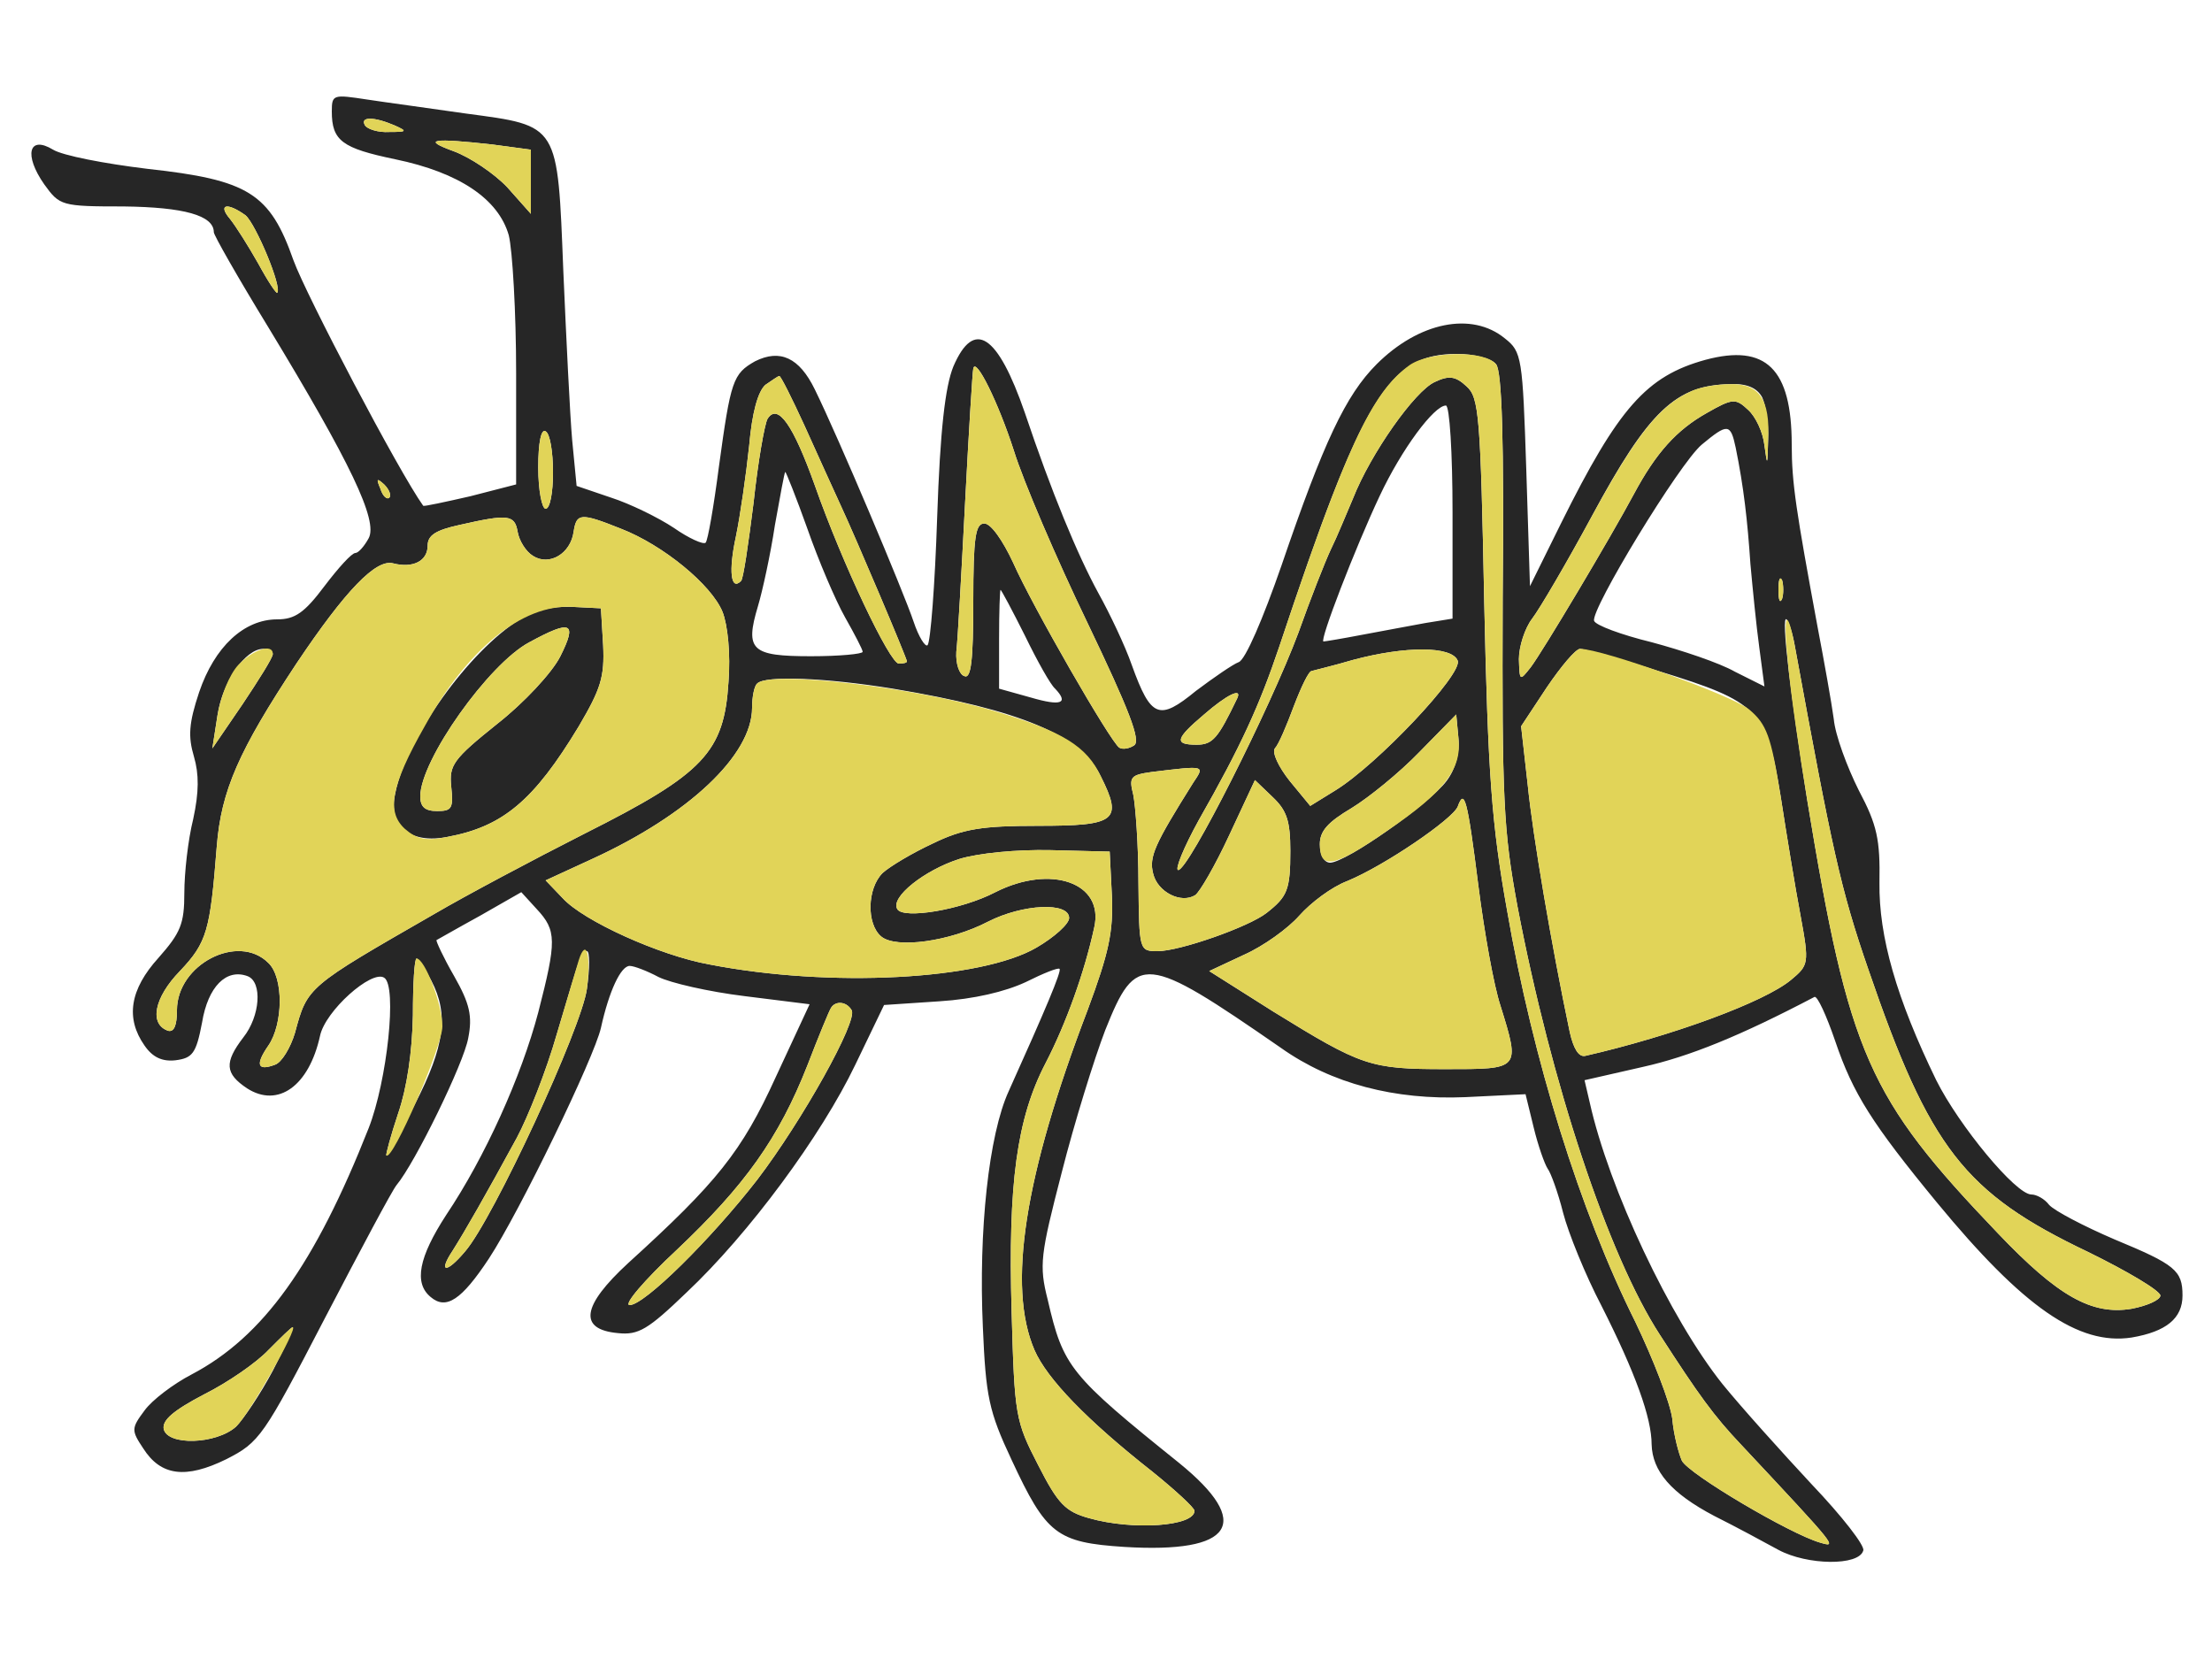 <!--?xml version="1.0" standalone="no"?--><svg version="1.0" xmlns="http://www.w3.org/2000/svg" width="300pt" height="225pt" viewBox="0 0 300 225" preserveAspectRatio="xMidYMid meet">
<g transform="translate(0,225) scale(0.1,-0.1)" fill="#262626" stroke="none">
<path class="node" id="node1" d="M450 2099 c0 -40 14 -50 86 -65 87 -18 140 -54 154 -103 5 -20 10
-104 10 -187 l0 -151 -62 -16 c-35 -8 -63 -14 -64 -13 -33 46 -159 286 -176
333 -32 91 -61 109 -198 124 -58 7 -115 18 -128 26 -33 20 -40 -7 -12 -47 21
-29 23 -30 108 -30 81 -1 122 -12 122 -35 0 -4 33 -62 74 -129 111 -183 149
-262 136 -286 -6 -11 -14 -20 -18 -20 -5 0 -23 -20 -42 -45 -27 -36 -40 -45
-64 -45 -45 0 -85 -37 -106 -99 -14 -42 -15 -60 -7 -87 7 -24 7 -48 -1 -85 -7
-28 -12 -73 -12 -100 0 -42 -5 -54 -35 -88 -39 -43 -45 -82 -19 -119 11 -16
24 -22 42 -20 23 3 28 9 36 51 8 49 33 74 62 63 20 -8 17 -54 -6 -83 -26 -34
-25 -49 5 -69 42 -27 84 3 99 71 7 34 70 90 87 79 18 -11 4 -140 -21 -204 -73
-185 -143 -283 -240 -334 -25 -13 -54 -35 -64 -49 -18 -24 -18 -27 -2 -51 24
-38 58 -42 113 -15 45 23 50 30 134 192 48 92 91 173 97 180 25 30 91 165 97
199 6 30 2 47 -19 84 -15 26 -25 48 -24 49 2 1 28 16 59 33 l56 32 21 -23 c27
-29 27 -43 2 -140 -23 -87 -72 -196 -125 -275 -37 -57 -44 -92 -21 -111 21
-18 42 -4 79 52 42 64 143 273 152 313 11 50 27 84 39 84 6 0 24 -7 39 -15 16
-8 68 -20 117 -26 l88 -11 -46 -99 c-46 -101 -80 -143 -200 -252 -63 -58 -68
-90 -14 -95 28 -3 41 5 93 55 85 80 183 213 229 309 l39 81 75 5 c47 3 89 13
117 26 24 12 44 20 46 18 3 -3 -19 -55 -69 -166 -27 -59 -41 -189 -35 -320 4
-94 8 -114 39 -180 47 -101 61 -112 153 -118 148 -9 175 32 74 114 -148 119
-157 130 -178 221 -12 47 -10 61 19 173 17 67 44 154 59 193 42 105 53 104
238 -24 69 -49 155 -71 250 -67 l82 4 11 -45 c6 -25 15 -50 19 -56 4 -5 14
-32 21 -60 7 -27 30 -84 52 -126 46 -91 68 -152 68 -188 1 -36 26 -66 85 -97
28 -14 67 -35 87 -46 39 -21 109 -22 115 -1 3 6 -29 47 -70 90 -40 43 -95 104
-121 136 -71 89 -154 265 -180 382 l-7 30 79 18 c63 14 132 42 233 95 4 1 16
-25 28 -60 24 -71 50 -112 138 -219 117 -142 192 -194 264 -183 47 8 69 26 69
57 0 34 -10 42 -92 76 -42 18 -82 39 -89 47 -6 8 -17 14 -24 14 -21 0 -98 93
-129 155 -54 111 -78 195 -77 268 1 58 -3 78 -28 125 -16 32 -32 75 -34 97 -3
22 -13 78 -22 125 -29 157 -35 195 -35 247 0 103 -35 137 -117 115 -80 -22
-118 -65 -196 -222 l-42 -85 -5 158 c-5 152 -6 160 -29 178 -45 37 -117 22
-174 -35 -42 -42 -72 -106 -129 -273 -25 -72 -49 -128 -58 -131 -8 -3 -34 -21
-58 -39 -50 -41 -61 -37 -87 35 -9 26 -30 70 -45 97 -29 53 -64 138 -100 245
-37 107 -69 128 -97 63 -11 -27 -18 -86 -22 -205 -3 -91 -9 -169 -13 -173 -3
-3 -12 11 -19 32 -13 39 -102 250 -134 315 -21 43 -47 55 -81 38 -30 -17 -33
-26 -49 -143 -7 -54 -15 -100 -18 -103 -3 -3 -23 6 -43 20 -21 14 -60 33 -85
41 l-47 16 -6 62 c-3 34 -8 137 -12 229 -8 201 -5 197 -132 214 -48 7 -108 15
-134 19 -46 7 -48 7 -48 -16z m85 -19 c18 -8 17 -9 -7 -9 -15 -1 -30 4 -33 9
-7 12 12 12 40 0z m133 -26 l52 -7 0 -43 0 -44 -32 36 c-18 19 -51 41 -73 49
-44 16 -28 18 53 9z m-335 -96 c14 -12 50 -98 43 -105 -1 -2 -13 16 -26 40
-13 23 -30 50 -38 60 -17 20 -4 23 21 5z m1696 -202 c8 -9 11 -103 9 -317 -1
-274 1 -315 20 -418 46 -241 123 -473 193 -581 53 -82 73 -110 111 -150 132
-141 130 -139 106 -132 -41 12 -178 93 -187 111 -4 9 -11 34 -13 57 -3 22 -26
81 -50 131 -75 150 -139 356 -174 558 -21 117 -26 186 -31 417 -5 254 -7 279
-24 294 -15 14 -24 15 -43 6 -27 -12 -87 -97 -111 -158 -9 -21 -22 -53 -30
-69 -8 -17 -28 -68 -44 -113 -38 -102 -149 -322 -163 -322 -5 0 7 30 28 68 57
100 82 155 109 235 113 339 148 397 241 397 23 0 47 -6 53 -14z m-654 -117
c13 -42 58 -147 100 -234 56 -117 73 -160 63 -166 -6 -4 -15 -6 -20 -3 -12 8
-118 192 -144 251 -14 30 -30 53 -39 53 -12 0 -15 -18 -15 -106 0 -80 -3 -105
-12 -101 -7 2 -12 17 -11 33 2 16 7 108 12 204 5 96 10 177 11 180 3 17 34
-46 55 -111z m-284 34 c17 -38 39 -86 49 -108 21 -45 90 -208 90 -212 0 -2 -5
-3 -11 -3 -12 0 -76 134 -114 242 -29 81 -50 112 -64 90 -4 -7 -13 -58 -19
-114 -7 -56 -14 -104 -17 -106 -14 -14 -17 14 -7 60 6 29 14 85 18 123 4 46
12 74 22 83 9 6 17 12 19 12 2 0 17 -30 34 -67z m1299 38 c5 -11 9 -37 8 -58
-1 -35 -1 -36 -5 -7 -2 18 -12 39 -22 48 -17 16 -21 16 -56 -4 -41 -23 -69
-54 -99 -110 -31 -58 -124 -214 -140 -235 -15 -19 -15 -19 -16 11 0 17 8 42
18 55 10 13 47 76 81 139 77 143 114 178 188 179 22 1 36 -5 43 -18z m-420
-156 l0 -144 -37 -6 c-21 -4 -60 -11 -86 -16 -26 -5 -50 -9 -52 -9 -6 0 43
127 76 197 30 64 74 123 90 123 5 0 9 -64 9 -145z m-1220 54 c0 -27 -4 -49
-10 -49 -5 0 -10 25 -10 56 0 34 4 53 10 49 6 -3 10 -28 10 -56z m1604 34 c11
-54 16 -99 20 -158 3 -33 8 -84 12 -113 l7 -53 -40 20 c-21 12 -72 29 -113 40
-41 10 -76 23 -78 29 -5 15 116 214 146 239 35 29 39 29 46 -4z m-1259 -110
c15 -43 38 -97 51 -120 13 -23 24 -44 24 -47 0 -3 -32 -6 -70 -6 -81 0 -90 8
-72 68 6 20 17 70 23 110 7 39 13 72 14 72 1 0 15 -35 30 -77z m-567 42 c-3
-3 -9 2 -12 12 -6 14 -5 15 5 6 7 -7 10 -15 7 -18z m174 -46 c2 -12 11 -27 21
-33 22 -14 51 3 55 33 4 25 9 26 64 4 57 -22 123 -76 138 -113 7 -18 11 -57 8
-95 -6 -95 -33 -124 -194 -205 -71 -36 -163 -85 -204 -109 -174 -100 -173 -99
-190 -162 -6 -20 -18 -40 -27 -43 -24 -9 -27 0 -9 26 20 29 21 92 0 112 -41
41 -124 -2 -124 -64 0 -21 -4 -30 -12 -28 -26 9 -19 45 16 81 37 39 41 55 50
169 6 76 30 130 108 248 67 100 108 142 131 136 27 -7 47 3 47 24 0 14 11 21
43 28 66 15 75 14 79 -9z m1715 -91 c-3 -7 -5 -2 -5 12 0 14 2 19 5 13 2 -7 2
-19 0 -25z m-1027 -50 c17 -35 35 -67 41 -72 19 -20 8 -24 -33 -12 l-43 12 0
67 c0 37 1 67 2 67 1 0 16 -28 33 -62z m1044 -13 c51 -278 62 -330 100 -440
83 -242 130 -303 298 -383 53 -26 97 -52 98 -59 0 -6 -18 -14 -39 -18 -54 -9
-100 17 -181 102 -177 185 -202 242 -259 588 -22 138 -36 252 -28 245 3 -3 8
-18 11 -35z m-2064 -12 c0 -5 -19 -35 -41 -68 l-41 -60 7 45 c7 46 38 90 62
90 7 0 13 -3 13 -7z m1607 -9 c7 -18 -109 -141 -166 -176 l-34 -21 -28 34
c-15 19 -24 38 -20 44 5 5 16 31 26 58 10 26 20 47 24 47 3 1 29 7 56 15 71
19 134 19 142 -1z m272 -14 c137 -42 147 -53 166 -170 8 -52 20 -125 27 -162
12 -65 11 -67 -13 -87 -36 -30 -161 -76 -279 -103 -9 -2 -16 10 -21 32 -25
119 -50 266 -57 335 l-9 80 35 53 c19 28 39 52 45 52 5 0 53 -13 106 -30z
m-1038 -24 c173 -29 255 -63 282 -119 30 -60 21 -67 -85 -67 -76 0 -102 -4
-143 -24 -28 -13 -58 -31 -68 -40 -21 -21 -22 -69 -2 -86 20 -17 93 -7 145 20
47 24 110 27 110 5 0 -8 -20 -26 -44 -40 -75 -44 -280 -55 -444 -23 -67 12
-171 59 -199 90 l-23 24 63 29 c131 60 217 141 217 205 0 15 3 30 7 33 10 11
92 8 184 -7z m467 -13 c-26 -54 -33 -63 -55 -63 -31 0 -29 8 10 41 31 27 52
37 45 22z m284 -112 c-23 -31 -137 -111 -158 -111 -8 0 -14 10 -14 25 0 18 11
30 43 49 23 14 65 48 92 76 l50 51 3 -32 c2 -20 -4 -42 -16 -58z m-344 -3
c-52 -83 -60 -100 -54 -123 6 -25 38 -41 57 -29 6 4 27 40 46 81 l35 75 24
-23 c19 -18 24 -32 24 -73 0 -53 -4 -62 -32 -84 -24 -19 -118 -52 -148 -52
-25 0 -25 1 -26 93 0 51 -4 104 -7 119 -6 24 -4 27 25 31 74 9 72 9 56 -15z
m387 -139 c8 -63 21 -136 30 -163 27 -87 27 -86 -75 -86 -102 0 -113 4 -233
78 l-87 55 47 22 c27 12 60 36 75 53 16 18 44 39 65 47 51 21 143 84 150 101
9 25 13 12 28 -107z m-497 -14 c2 -49 -4 -77 -33 -155 -86 -225 -109 -375 -72
-461 17 -39 71 -95 160 -165 31 -25 57 -49 57 -53 0 -21 -83 -27 -143 -10 -32
9 -42 19 -69 72 -31 60 -32 67 -36 208 -5 174 7 262 46 337 28 54 53 124 66
184 14 61 -59 86 -134 48 -46 -24 -125 -37 -133 -23 -10 16 37 53 84 68 26 8
78 13 124 12 l80 -2 3 -60z m-712 -126 c-7 -53 -127 -312 -165 -356 -26 -31
-37 -29 -17 1 17 27 44 74 87 153 15 28 40 91 54 140 35 117 33 113 41 113 4
0 4 -23 0 -51z m-211 11 c24 -46 18 -89 -22 -167 -20 -40 -38 -72 -39 -70 -1
1 6 27 16 57 12 35 19 83 20 133 0 42 2 77 5 77 2 0 11 -13 20 -30z m570 -40
c9 -14 -67 -150 -128 -230 -63 -81 -153 -170 -173 -170 -9 0 20 34 64 75 92
87 138 151 177 250 15 39 29 73 32 78 6 10 21 9 28 -3z m-785 -489 c-17 -32
-40 -66 -50 -76 -27 -24 -93 -26 -98 -3 -2 12 13 25 55 47 32 16 71 43 87 60
17 17 31 31 33 31 2 0 -10 -26 -27 -59z"></path>
<path class="node" id="node2" d="M705 1410 c-69 -43 -154 -161 -169 -236 -10 -44 20 -69 71 -59 75 14
117 49 178 150 30 51 35 67 33 110 l-3 50 -40 2 c-25 1 -51 -5 -70 -17z m55
-50 c-11 -22 -49 -63 -86 -92 -60 -48 -65 -56 -62 -85 3 -29 1 -33 -19 -33
-17 0 -23 6 -23 20 0 49 93 180 148 209 57 31 65 27 42 -19z"></path>
</g>
<g transform="translate(0,225) scale(0.1,-0.1)" fill="#E1D458" stroke="none">

<path class="node" id="node4" d="M495 2080 c3 -5 18 -10 33 -9 24 0 25 1 7 9 -28 12 -47 12 -40 0z"></path>
<path class="node" id="node5" d="M615 2045 c22 -8 55 -30 73 -49 l32 -36 0 44 0 43 -52 7 c-81 9 -97
7 -53 -9z"></path>
<path class="node" id="node6" d="M312 1953 c8 -10 25 -37 38 -60 13 -24 25 -42 26 -40 7 7 -29 93 -43
105 -25 18 -38 15 -21 -5z"></path>
<path class="node" id="node7" d="M1912 1755 c-52 -37 -88 -115 -177 -382 -27 -80 -52 -135 -109 -235
-21 -38 -33 -68 -28 -68 14 0 125 220 163 322 16 45 36 96 44 113 8 16 21 48
30 69 24 61 84 146 111 158 19 9 28 8 43 -6 17 -15 19 -40 24 -294 5 -231 10
-300 31 -417 35 -202 99 -408 174 -558 24 -50 47 -109 50 -131 2 -23 9 -48 13
-57 9 -18 146 -99 187 -111 24 -7 26 -9 -106 132 -38 40 -58 68 -111 150 -70
108 -147 340 -193 581 -19 103 -21 144 -20 418 2 214 -1 308 -9 317 -15 19
-89 18 -117 -1z"></path>
<path class="node" id="node8" d="M1320 1750 c-1 -3 -6 -84 -11 -180 -5 -96 -10 -188 -12 -204 -1 -16
4 -31 11 -33 9 -4 12 21 12 101 0 88 3 106 15 106 9 0 25 -23 39 -53 26 -59
132 -243 144 -251 5 -3 14 -1 20 3 10 6 -7 49 -63 166 -42 87 -87 192 -100
234 -21 65 -52 128 -55 111z"></path>
<path class="node" id="node9" d="M1038 1728 c-10 -9 -18 -37 -22 -83 -4 -38 -12 -94 -18 -123 -10 -46
-7 -74 7 -60 3 2 10 50 17 106 6 56 15 107 19 114 14 22 35 -9 64 -90 38 -108
102 -242 114 -242 6 0 11 1 11 3 0 4 -69 167 -90 212 -10 22 -32 70 -49 108
-17 37 -32 67 -34 67 -2 0 -10 -6 -19 -12z"></path>
<path class="node" id="node10" d="M2295 1720 c-44 -19 -76 -60 -136 -170 -34 -63 -71 -126 -81 -139
-10 -13 -18 -38 -18 -55 1 -30 1 -30 16 -11 16 21 109 177 140 235 30 56 58
87 99 110 35 20 39 20 56 4 10 -9 20 -30 22 -48 4 -29 4 -28 5 7 3 55 -12 77
-51 76 -18 0 -41 -4 -52 -9z"></path>

<path class="node" id="node12" d="M730 1616 c0 -31 5 -56 10 -56 6 0 10 22 10 49 0 28 -4 53 -10 56 -6
4 -10 -15 -10 -49z"></path>


<path class="node" id="node15" d="M516 1587 c3 -10 9 -15 12 -12 3 3 0 11 -7 18 -10 9 -11 8 -5 -6z"></path>
<path class="node" id="node16" d="M623 1538 c-32 -7 -43 -14 -43 -28 0 -21 -20 -31 -47 -24 -23 6 -64
-36 -131 -136 -78 -118 -102 -172 -108 -248 -9 -114 -13 -130 -50 -169 -35
-36 -42 -72 -16 -81 8 -2 12 7 12 28 0 62 83 105 124 64 21 -20 20 -83 0 -112
-18 -26 -15 -35 9 -26 9 3 21 23 27 43 17 63 16 62 190 162 41 24 133 73 204
109 161 81 188 110 194 205 3 38 -1 77 -8 95 -15 37 -81 91 -138 113 -55 22
-60 21 -64 -4 -4 -30 -33 -47 -55 -33 -10 6 -19 21 -21 33 -4 23 -13 24 -79 9z
m195 -163 c2 -43 -3 -59 -33 -110 -61 -101 -103 -136 -178 -150 -29 -6 -42 -3
-58 11 -25 23 -19 58 27 139 58 105 132 165 199 162 l40 -2 3 -50z"></path>
<path class="node" id="node17" d="M718 1379 c-55 -29 -148 -160 -148 -209 0 -14 6 -20 23 -20 20 0 22
4 19 33 -3 29 2 37 62 85 37 29 75 70 86 92 23 46 15 50 -42 19z"></path>
<path class="node" id="node18" d="M2412 1450 c0 -14 2 -19 5 -12 2 6 2 18 0 25 -3 6 -5 1 -5 -13z"></path>

<path class="node" id="node20" d="M2425 1350 c3 -36 15 -119 26 -185 57 -346 82 -403 259 -588 81 -85
127 -111 181 -102 21 4 39 12 39 18 -1 7 -45 33 -98 59 -168 80 -215 141 -298
383 -38 110 -49 162 -100 440 -11 56 -16 40 -9 -25z"></path>
<path class="node" id="node21" d="M323 1348 c-12 -13 -24 -43 -28 -68 l-7 -45 41 60 c22 33 41 63 41
68 0 15 -27 6 -47 -15z"></path>
<path class="node" id="node22" d="M1835 1355 c-27 -8 -53 -14 -56 -15 -4 0 -14 -21 -24 -47 -10 -27
-21 -53 -26 -58 -4 -6 5 -25 20 -44 l28 -34 34 21 c57 35 173 158 166 176 -8
20 -71 20 -142 1z"></path>
<path class="node" id="node23" d="M2098 1318 l-35 -53 9 -80 c7 -69 32 -216 57 -335 5 -22 12 -34 21
-32 118 27 243 73 279 103 24 20 25 22 13 87 -7 37 -19 110 -27 162 -13 82
-19 98 -43 118 -23 19 -199 82 -229 82 -6 0 -26 -24 -45 -52z"></path>
<path class="node" id="node24" d="M1027 1323 c-4 -3 -7 -18 -7 -33 0 -64 -86 -145 -217 -205 l-63 -29
23 -24 c28 -31 132 -78 199 -90 164 -32 369 -21 444 23 24 14 44 32 44 40 0
22 -63 19 -110 -5 -52 -27 -125 -37 -145 -20 -20 17 -19 65 2 86 10 9 40 27
68 40 41 20 67 24 143 24 106 0 115 7 85 67 -19 41 -52 61 -142 88 -110 33
-306 56 -324 38z"></path>
<path class="node" id="node25" d="M1633 1281 c-39 -33 -41 -41 -10 -41 22 0 29 9 55 63 7 15 -14 5 -45
-22z"></path>
<path class="node" id="node26" d="M1925 1230 c-27 -28 -69 -62 -92 -76 -32 -19 -43 -31 -43 -49 0 -35
19 -32 91 18 78 53 102 84 97 126 l-3 32 -50 -51z"></path>
<path class="node" id="node27" d="M1562 1203 c-29 -4 -31 -7 -25 -31 3 -15 7 -68 7 -119 1 -92 1 -93
26 -93 30 0 124 33 148 52 28 22 32 31 32 84 0 41 -5 55 -24 73 l-24 23 -35
-75 c-19 -41 -40 -77 -46 -81 -19 -12 -51 4 -57 29 -6 23 2 40 54 123 16 24
18 24 -56 15z"></path>
<path class="node" id="node28" d="M1977 1156 c-7 -17 -99 -80 -150 -101 -21 -8 -49 -29 -65 -47 -15
-17 -48 -41 -75 -53 l-47 -22 87 -55 c120 -74 131 -78 233 -78 102 0 102 -1
75 86 -9 27 -22 100 -30 163 -15 119 -19 132 -28 107z"></path>
<path class="node" id="node29" d="M1301 1085 c-47 -15 -94 -52 -84 -68 8 -14 87 -1 133 23 75 38 148
13 134 -48 -13 -60 -38 -130 -66 -184 -39 -75 -51 -163 -46 -337 4 -141 5
-148 36 -208 27 -53 37 -63 69 -72 60 -17 143 -11 143 10 0 4 -26 28 -57 53
-89 70 -143 126 -160 165 -37 86 -14 236 72 461 29 78 35 106 33 155 l-3 60
-80 2 c-46 1 -98 -4 -124 -12z"></path>
<path class="node" id="node30" d="M785 948 c-2 -7 -16 -53 -30 -101 -14 -49 -39 -112 -54 -140 -43 -79
-70 -126 -87 -153 -20 -30 -9 -32 17 -1 38 44 158 303 165 356 6 46 -1 70 -11
39z"></path>
<path class="node" id="node31" d="M560 873 c-1 -50 -8 -98 -20 -133 -10 -30 -17 -56 -16 -57 8 -9 76
148 76 175 0 30 -24 92 -35 92 -3 0 -5 -35 -5 -77z"></path>
<path class="node" id="node32" d="M1127 883 c-3 -5 -17 -39 -32 -78 -39 -99 -85 -163 -177 -250 -44
-41 -73 -75 -64 -75 20 0 110 89 173 170 61 80 137 216 128 230 -7 12 -22 13
-28 3z"></path>
<path class="node" id="node33" d="M364 419 c-16 -17 -55 -44 -87 -60 -42 -22 -57 -35 -55 -47 5 -23 71
-21 98 3 17 15 85 135 77 135 -2 0 -16 -14 -33 -31z"></path>
</g>
</svg>